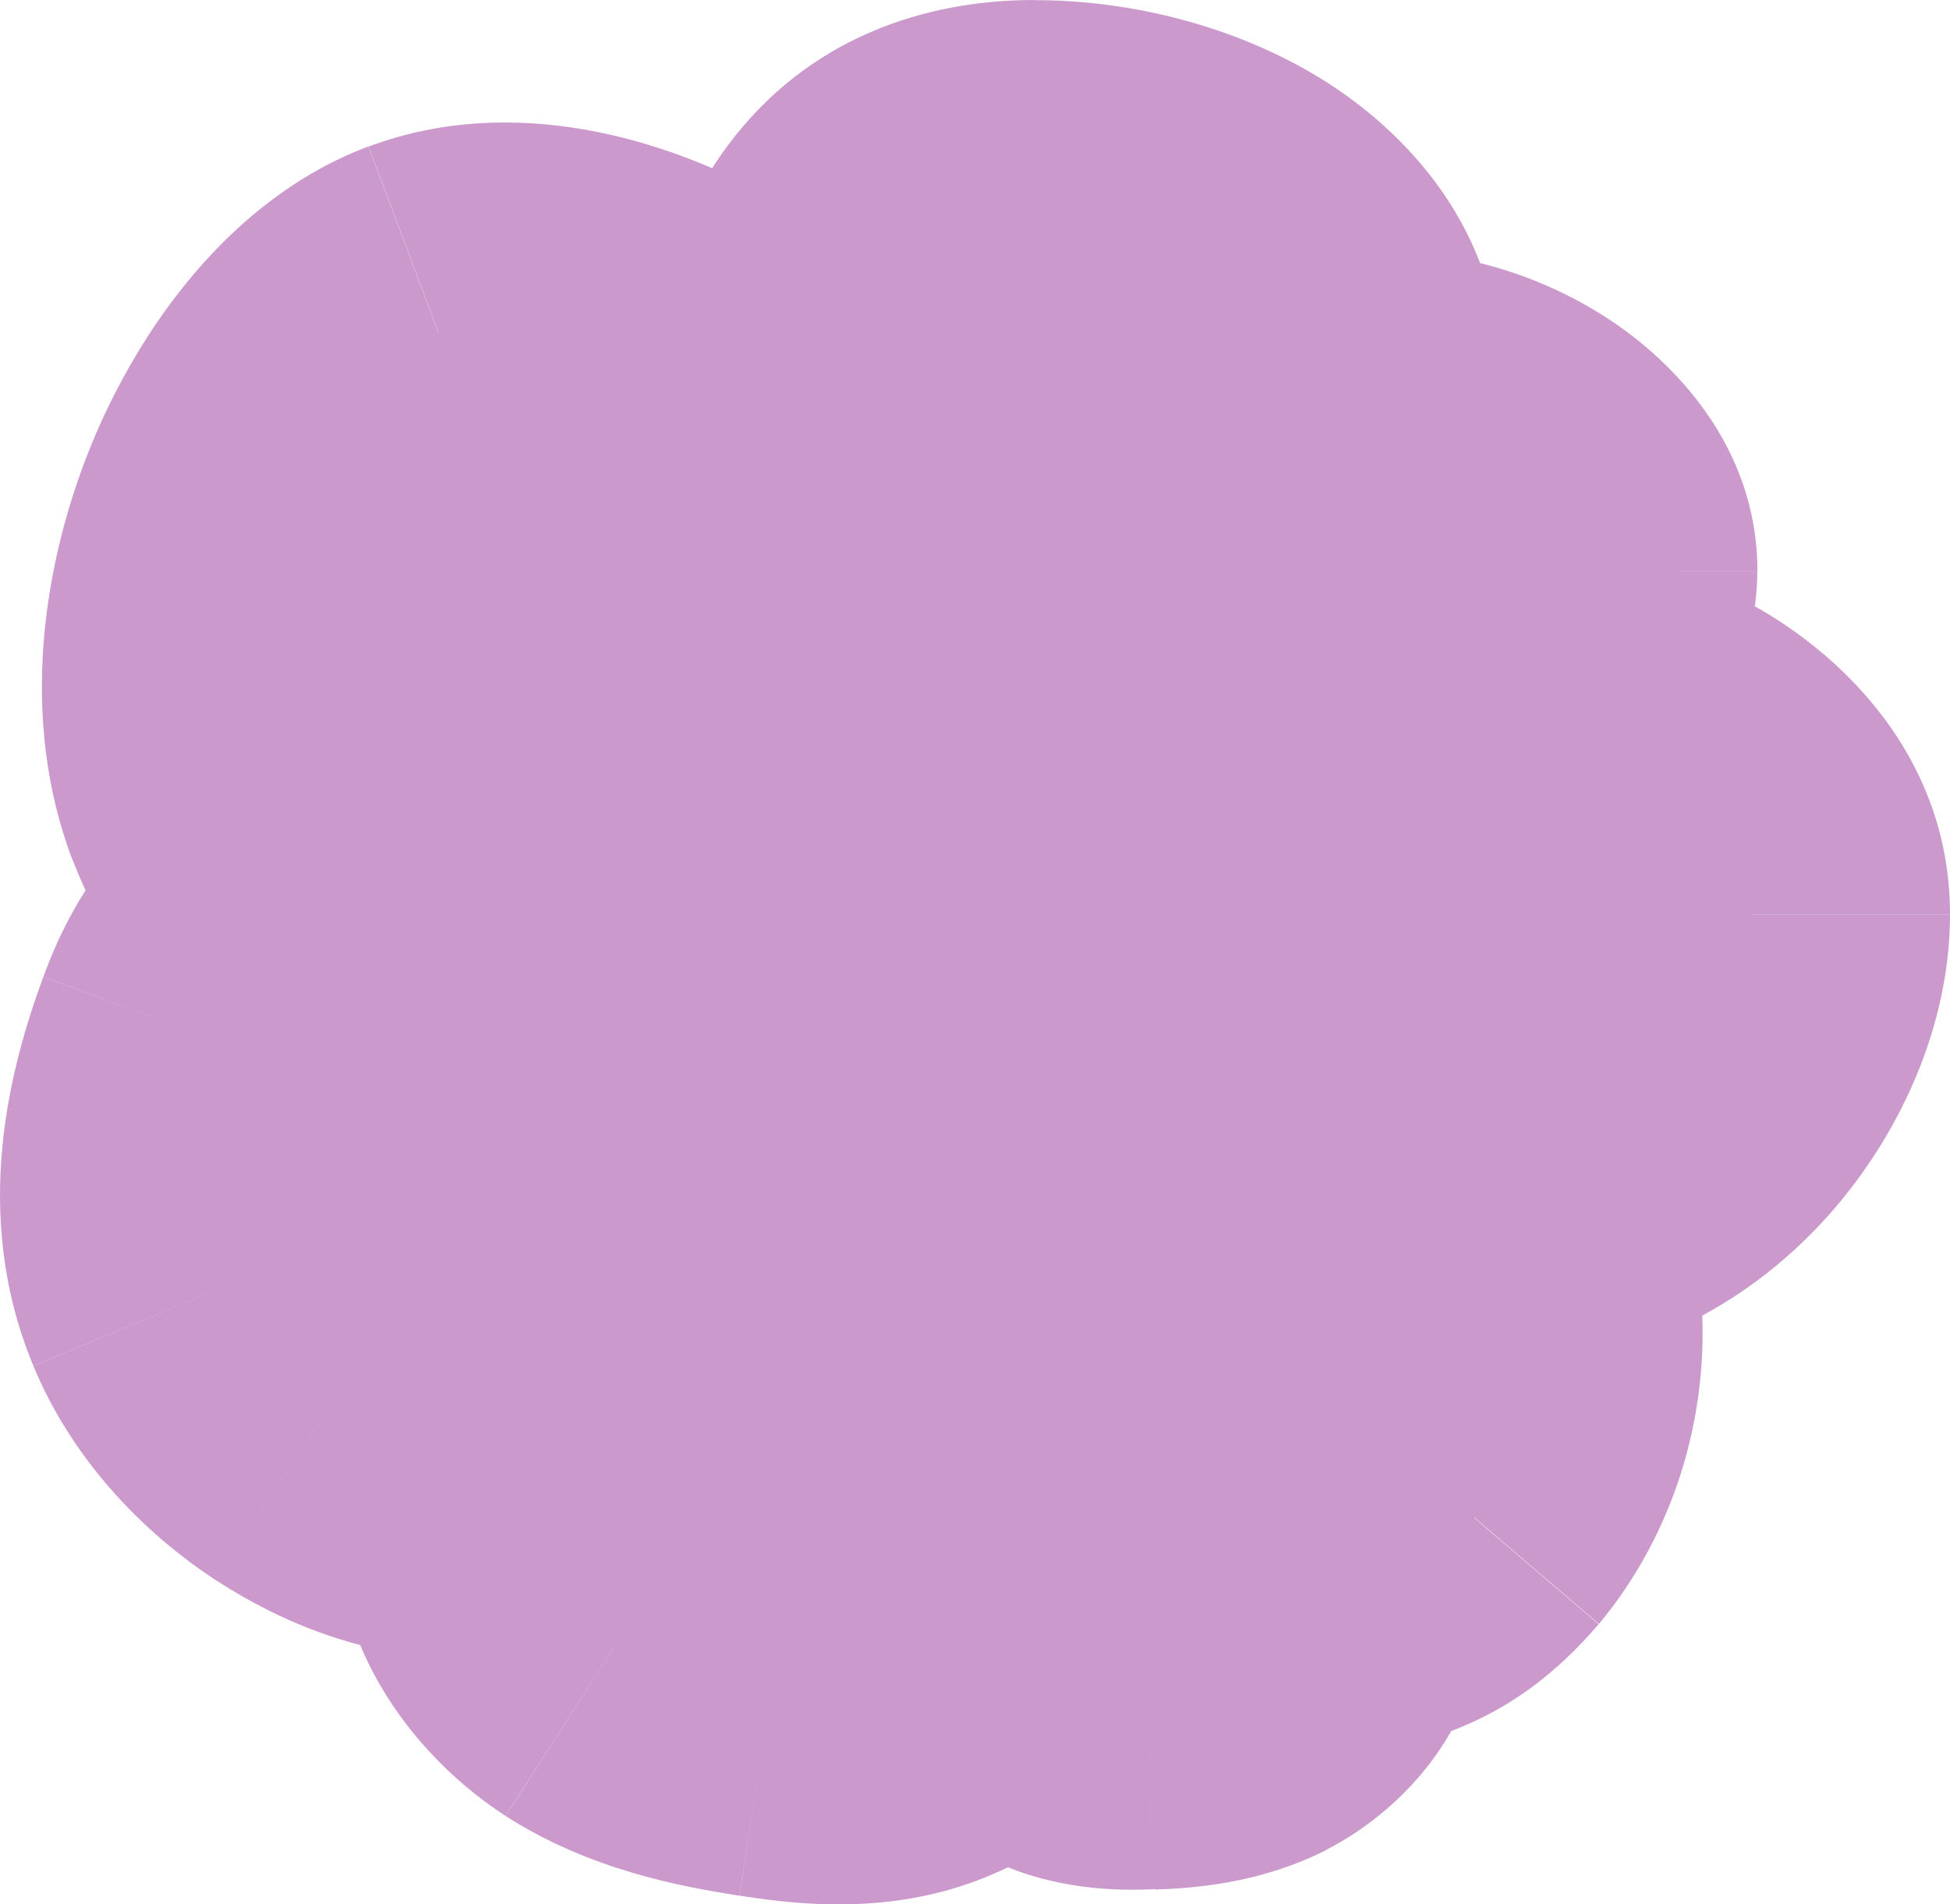 <?xml version="1.0" encoding="UTF-8"?>
<svg id="Camada_1" data-name="Camada 1" xmlns="http://www.w3.org/2000/svg" viewBox="0 0 147.12 143.65">
  <defs>
    <style>
      .cls-1, .cls-2 {
        fill: #CC99CC;
      }

      .cls-2 {
        fill-rule: evenodd;
      }
    </style>
  </defs>
  <path class="cls-2" d="m78.05,15c9.7,0,20.19,5.35,20.19,13.51s-7.87,18.8-17.56,18.8-17.56-3.32-17.56-11.47c0-14.65,5.23-20.83,14.93-20.83Zm33.88,40.48c9.7,0,20.19,5.35,20.19,13.51s-7.86,18.8-17.56,18.8-17.56-3.32-17.56-11.47c0-14.65,5.23-20.83,14.93-20.83Zm-65.73,41.89c.03,3.24-.45,6.01-2.25,8.54-1.95,2.77-5.46,4.22-9.06,4.2-3.59-.02-7.24-1.39-10.38-3.45-3.53-2.31-6.57-5.57-8.15-9.39-2.53-6.08-1.14-12.65.98-18.4,1.27-3.44,3.45-7.23,7.3-7.27,1.29-.02,2.59.42,3.82.94,9.95,4.17,17.39,14.57,17.75,24.83Zm58.98-63.33c5.45,0,12.42,4.34,12.42,9.04s-8.5,13.42-13.95,13.42-10.3-7.45-10.3-12.15c0-2.26,2.05-6.45,4.19-8.41,2.11-1.93,4.39-1.91,6.93-1.9h0c.23,0,.47,0,.71,0ZM19.52,59.55c4.65,12.17,22.41,20.93,32.39,17.18,9.98-3.75,17.15-21.91,12.5-34.07-4.65-12.17-21.33-21.34-31.31-17.58-9.98,3.75-18.23,22.31-13.58,34.48Zm35.32,39.73c5.2-1.47,10.93-1.04,15.95.99,5.46,2.63,6.24,8.41,6.25,14.27.01,5.86-3.67,11.85-9.41,13.54-3.07.9-6.37.56-9.54.08-4.12-.64-8.32-1.56-11.82-3.8-3.49-2.24-6.17-6.08-5.95-10.14.11-1.98.89-3.86,1.92-5.56,2.76-4.54,7.4-7.91,12.6-9.38Zm54.37,13.49c-1.63,1.9-3.34,3.31-5.75,4.02-2.63.78-5.55.14-7.78-1.39-2.23-1.53-3.8-3.88-4.71-6.41-1.03-2.84-1.26-6.02-.3-8.92,1.52-4.61,5.72-7.84,9.98-10.29,2.54-1.47,5.83-2.74,8.25-1.14.81.54,1.4,1.34,1.9,2.16,4.07,6.63,3.41,15.83-1.58,21.95Zm-17.73-63.02c6.25,3.91,8.75,15.73,2.91,22.51-5.83,6.78-16.77,14.15-23.03,10.24-6.26-3.9-9.88-18.17-4.04-24.95,5.83-6.78,17.9-11.71,24.15-7.8Zm-10.68,33.52c-6.38.94-13.03,7.38-12.11,11.49.92,4.1,7.82,10.78,14.2,9.84,6.38-.94,11.94-10.26,11.02-14.36-.92-4.1-6.74-7.9-13.12-6.96Zm9.37,28.21c-2.73-1.17-5.86-1.3-8.71-.48-3.13,1.12-3.92,4.33-4.29,7.62-.38,3.3,1.25,6.92,4.25,8.24,1.61.71,3.42.74,5.17.67,2.28-.09,4.61-.33,6.65-1.37,2.04-1.04,3.73-3.02,3.86-5.32.06-1.12-.24-2.24-.69-3.26-1.21-2.74-3.51-4.94-6.25-6.1Zm-38.7-14.59c1.47,1.04,3.3,1.14,5.02,1.08,3.02-.11,6.37-.37,8.4-2.6,2.07-2.27,1.95-5.73,1.39-8.74-.69-3.65-2.22-7.63-5.65-9.09-2.45-1.03-5.29-.5-7.72.56-2.19.96-4.27,2.42-5.38,4.53-1.22,2.32-1.1,5.16-.21,7.63.89,2.47,2.48,4.61,4.15,6.63Z"/>
  <path class="cls-1" d="m43.96,105.92l-12.24-8.67s0,0-.01.01l12.25,8.66Zm2.25-8.54l15-.16c0-.12,0-.24,0-.37l-14.99.53Zm-11.3,12.74l-.08,15h0l.08-15Zm-10.38-3.45l-8.22,12.55h0s8.21-12.55,8.21-12.55Zm-8.15-9.39l-13.85,5.76h0s13.85-5.76,13.85-5.76Zm.98-18.4l-14.07-5.2h0s14.07,5.2,14.07,5.2Zm7.3-7.27l.16,15s.02,0,.03,0l-.18-15Zm3.82.94l-5.81,13.83h0s5.8-13.83,5.8-13.83Zm69.09-36.61l-10.11-11.08h0s10.11,11.08,10.11,11.08Zm6.93-1.9l.14-15s-.03,0-.04,0l-.1,15Zm0,0l-.14,15s.03,0,.04,0l.1-15Zm-52.57,42.69l5.28,14.04h0l-5.28-14.04Zm-32.39-17.18l-14.01,5.35h0l14.01-5.35Zm44.89-16.9l14.01-5.35h0l-14.01,5.35Zm-31.31-17.58l-5.28-14.04,5.28,14.04Zm37.68,75.2l6.5-13.52c-.28-.14-.57-.26-.86-.38l-5.64,13.9Zm6.25,14.27h-15s0,.02,0,.03l15-.03Zm-9.41,13.54l-4.24-14.39h0s4.25,14.39,4.25,14.39Zm-9.54.08l-2.28,14.82s0,0,.01,0l2.27-14.83Zm-11.82-3.8l-8.11,12.62h0s8.1-12.62,8.1-12.62Zm-5.95-10.14l-14.98-.87s0,.02,0,.03l14.98.84Zm1.92-5.56l-12.82-7.79s0,.01,0,.01l12.83,7.78Zm61.23,8.13l4.27,14.38h0s-4.27-14.38-4.27-14.38Zm5.75-4.02l11.4,9.75c.07-.09.15-.17.22-.26l-11.62-9.49Zm-13.53,2.63l-8.49,12.37s0,0,.01,0l8.47-12.38Zm-4.71-6.41l14.12-5.07s0-.01,0-.02l-14.11,5.1Zm-.3-8.92l14.25,4.69h0s-14.25-4.69-14.25-4.69Zm9.98-10.29l7.48,13h0s-7.49-13-7.49-13Zm8.25-1.14l-8.3,12.49s.01,0,.02.01l8.28-12.51Zm1.9,2.16l-12.79,7.84h0s12.78-7.84,12.78-7.84Zm-16.4-18.56l-11.37-9.78h0s11.38,9.78,11.38,9.78Zm-2.91-22.51l7.95-12.72h0s-7.94,12.72-7.94,12.72Zm-20.11,32.75l7.94-12.72h0s-7.94,12.72-7.94,12.72Zm-4.04-24.95l-11.37-9.78h0l11.37,9.78Zm1.37,37.2l14.64-3.27h0l-14.64,3.27Zm12.11-11.49l2.18,14.84h0l-2.18-14.84Zm2.09,21.33l2.18,14.84h0l-2.18-14.84Zm11.02-14.36l14.64-3.27h0s-14.64,3.27-14.64,3.27Zm-12.46,20.76l-4.15-14.42c-.31.09-.62.19-.92.3l5.07,14.12Zm8.71.48l-5.89,13.8h0l5.89-13.8Zm-13,7.14l14.9,1.71s0-.02,0-.03l-14.91-1.68Zm4.25,8.24l6.07-13.72h0s-6.06,13.72-6.06,13.72Zm5.17.67l-.57-14.99h0s.57,14.99.57,14.99Zm6.65-1.37l6.81,13.36h0l-6.81-13.36Zm3.86-5.32l14.98.85s0-.01,0-.02l-14.98-.83Zm-.69-3.26l13.72-6.06h0s-13.72,6.06-13.72,6.06Zm-39.93-19.61l-.55-14.99s-.02,0-.03,0l.58,14.99Zm-5.02-1.08l-11.55,9.57c.84,1.01,1.8,1.91,2.87,2.66l8.68-12.24Zm13.42-1.52l11.09,10.1h0s-11.09-10.1-11.09-10.1Zm1.39-8.74l14.74-2.76h0s-14.74,2.76-14.74,2.76Zm-5.65-9.09l5.85-13.81h0s-5.85,13.81-5.85,13.81Zm-7.72.56l-6.02-13.74s-.01,0-.02,0l6.03,13.73Zm-5.38,4.53l13.28,6.97h0s-13.29-6.97-13.29-6.97Zm-.21,7.63l14.11-5.08h0l-14.11,5.08ZM113.24,28.51c0-11.24-7.29-18.71-13.6-22.59-6.43-3.95-14.26-5.91-21.59-5.91v30c1.08,0,2.25.15,3.36.45,1.13.3,1.98.69,2.51,1.02.56.34.47.43.17-.01-.38-.55-.85-1.61-.85-2.96h30Zm-32.56,33.8c10.49,0,18.7-5.67,23.77-11.53,5-5.78,8.79-13.84,8.79-22.26h-30c0-.29.05-.06-.24.63-.27.65-.71,1.38-1.26,2.02-.56.64-1.04.99-1.31,1.13-.23.12-.13.01.25.01v30Zm-32.56-26.47c0,9.99,5.33,17.53,12.6,21.76,6.39,3.72,13.78,4.71,19.96,4.71v-30c-1.6,0-2.86-.14-3.77-.33-.93-.19-1.22-.38-1.1-.31.17.1.87.57,1.5,1.6.67,1.09.81,2.1.81,2.57h-30ZM78.05,0c-8.32,0-17.09,2.87-23.12,10.95-5.36,7.18-6.81,16.26-6.81,24.88h30c0-2.82.26-4.71.54-5.89.28-1.16.52-1.33.31-1.05-.29.38-.79.81-1.35,1.05-.45.19-.43.06.43.06V0Zm69.07,68.99c0-11.24-7.29-18.71-13.6-22.59-6.44-3.95-14.26-5.91-21.59-5.91v30c1.08,0,2.25.15,3.36.45,1.13.3,1.98.69,2.51,1.02.56.34.47.43.17-.01-.38-.55-.85-1.61-.85-2.96h30Zm-32.56,33.8c10.49,0,18.7-5.66,23.77-11.53,5-5.78,8.79-13.84,8.79-22.26h-30c0-.29.05-.06-.24.63-.27.65-.71,1.38-1.26,2.02-.56.64-1.04.99-1.31,1.13-.23.12-.13.01.25.01v30Zm-32.56-26.47c0,9.99,5.33,17.53,12.6,21.76,6.39,3.72,13.78,4.71,19.96,4.71v-30c-1.6,0-2.86-.14-3.77-.33-.93-.19-1.22-.39-1.1-.31.17.1.87.57,1.5,1.6.66,1.09.81,2.1.81,2.57h-30Zm29.93-35.83c-8.32,0-17.09,2.87-23.12,10.95-5.36,7.18-6.81,16.26-6.81,24.88h30c0-2.82.26-4.71.54-5.89.28-1.16.52-1.33.31-1.05-.29.38-.79.81-1.35,1.05-.44.19-.43.06.43.06v-30Zm-55.73,74.11c4.34-6.13,5.06-12.5,5.01-17.38l-30,.32c0,.42,0,.68-.02.83-.01.14-.02.14,0,.03.03-.11.08-.3.19-.53.1-.23.23-.44.35-.61l24.48,17.34Zm-21.38,10.53c7.25.04,15.96-2.86,21.39-10.54l-24.5-17.31c.77-1.09,1.65-1.64,2.19-1.88.52-.23.89-.27,1.09-.26l-.16,30Zm-18.51-5.9c4.84,3.16,11.27,5.86,18.51,5.9l.16-30c.08,0-.1.01-.56-.14-.45-.16-1.04-.43-1.69-.86l-16.43,25.1Zm-13.79-16.17c2.98,7.16,8.32,12.59,13.78,16.17l16.44-25.1c-1.59-1.04-2.33-2.14-2.53-2.61l-27.69,11.54Zm.75-29.36c-2.45,6.64-5.55,17.83-.75,29.35l27.7-11.53c-.12-.28-.29-.88-.17-2.14.13-1.35.56-3.08,1.37-5.3l-28.15-10.38Zm21.21-17.07c-7.48.08-12.76,4-15.84,7.59-2.87,3.34-4.48,7.06-5.37,9.47l28.14,10.4c.38-1.02.5-.92,0-.34-.32.37-1.02,1.09-2.21,1.73-1.27.69-2.8,1.12-4.41,1.14l-.31-30Zm9.78,2.1c-1.61-.68-5.29-2.16-9.81-2.1l.36,30c-1.08.01-1.84-.16-2.13-.24-.28-.07-.34-.12-.04,0l11.61-27.66Zm26.93,38.13c-.58-16.48-11.94-31.85-26.94-38.14l-11.59,27.67c4.91,2.06,8.41,7.49,8.55,11.52l29.98-1.05Zm71.4-53.77c0-9.7-6.68-15.89-10.65-18.63-4.5-3.1-10.52-5.41-16.77-5.41v30c-.55,0-.73-.09-.57-.04.05.02.12.04.19.08.03.02.06.03.08.04.02.01.03.02.03.02,0,0-.02-.01-.05-.04-.03-.02-.08-.07-.15-.13-.12-.12-.36-.36-.63-.76-.52-.75-1.49-2.52-1.49-5.14h30Zm-28.95,28.42c5.04,0,9.24-1.89,11.9-3.4,2.9-1.65,5.49-3.74,7.64-5.86,2.15-2.12,4.23-4.63,5.87-7.39,1.42-2.39,3.53-6.61,3.53-11.77h-30c0-.83.09-1.5.19-1.98.1-.49.21-.85.29-1.09.16-.45.28-.63.22-.54-.04.07-.16.26-.38.53-.22.27-.48.57-.78.87s-.61.56-.88.77c-.28.22-.47.34-.56.39-.1.06.05-.04.43-.17.36-.12,1.24-.37,2.52-.37v30Zm-25.3-27.15c0,6.63,2.99,12.81,6.24,17.01,3.11,4.03,9.56,10.14,19.06,10.14v-30c2.12,0,3.55.73,4.11,1.09.55.35.68.58.57.43-.03-.04-.08-.11-.12-.19-.02-.04-.04-.07-.05-.09-.01-.03-.02-.04-.02-.04,0,0,.01.02.02.07.01.05.04.13.06.24.05.21.13.67.13,1.34h-30Zm9.08-19.48c-2.9,2.65-4.95,5.93-6.23,8.5-1.13,2.27-2.86,6.38-2.86,10.98h30c0,.81-.09,1.41-.14,1.73-.06.34-.12.56-.15.65-.05.17-.06.14.03-.03.08-.16.15-.27.18-.31.05-.08-.12.2-.6.64l-20.23-22.16Zm17.14-5.82c-2.04-.01-10.18-.53-17.13,5.82l20.22,22.16c-.5.45-1.13.91-1.89,1.28-.75.37-1.42.56-1.9.66-.44.09-.69.09-.58.09.16,0,.4,0,1.1,0l.19-30Zm.04,0h0l-.28,30h0l.28-30Zm.57,0c-.18,0-.37,0-.61,0l-.19,30c.23,0,.51,0,.8,0v-30Zm-58.56,43.64c.59-.22.37.04-1.05-.18-1.32-.2-3.08-.75-4.97-1.73-4.15-2.15-6.46-4.99-7.07-6.59l-28.03,10.7c4.04,10.57,12.93,18.19,21.32,22.53,8.02,4.15,19.68,7.36,30.37,3.33l-10.57-28.08Zm3.77-14.68c.64,1.68.8,5.33-.79,9.55-.73,1.93-1.64,3.44-2.44,4.41-.85,1.03-1.15.95-.54.72l10.57,28.08c10.76-4.05,17.31-14.2,20.49-22.63,3.33-8.83,4.75-20.34.75-30.83l-28.03,10.7Zm-12.01-8.89c-.64.24-.56,0,.63.2,1.12.19,2.69.71,4.44,1.69,3.78,2.11,6.19,5.03,6.95,7.01l28.03-10.7c-3.89-10.19-12.15-17.93-20.37-22.51-7.82-4.36-19.35-7.85-30.24-3.76l10.57,28.08Zm-4.85,15.09c-.5-1.3-.69-4.82,1.16-9.33.84-2.03,1.87-3.68,2.81-4.78,1.02-1.19,1.43-1.19.87-.98l-10.57-28.08c-10.57,3.98-17.4,14-20.86,22.41-3.6,8.75-5.6,20.59-1.45,31.45l28.03-10.7Zm42.89,32.18c-7.91-3.21-17.04-3.96-25.65-1.53l8.14,28.88c1.8-.51,4.11-.41,6.24.46l11.28-27.8Zm15.61,28.17c0-5.44-.2-20.79-14.74-27.79l-13.01,27.03c-.51-.25-1.15-.7-1.71-1.36-.52-.62-.73-1.14-.77-1.27-.03-.1.04.09.12.74.07.64.11,1.49.11,2.65h30Zm-20.17,27.93c13.3-3.92,20.19-16.75,20.17-27.96l-30,.06c0-.1.01-.12,0-.08-.01.04-.02.06-.01.03,0-.01.38-.54,1.35-.83l8.48,28.78Zm-16.05.52c3.22.49,9.49,1.42,16.06-.52l-8.49-28.77c.35-.1.38-.04-.18-.05-.6-.01-1.44-.1-2.85-.31l-4.54,29.65Zm-17.65-6.01c6.32,4.06,13.22,5.33,17.64,6.01l4.57-29.65c-3.83-.59-5.33-1.17-6-1.6l-16.21,25.24Zm-12.82-23.61c-.63,11.21,6.47,19.52,12.81,23.6l16.23-25.23s.03.02.06.05c.03.03.11.12.22.3.21.34.72,1.37.63,2.96l-29.95-1.68Zm4.07-12.5c-1.76,2.9-3.77,7.18-4.07,12.47l29.95,1.73c-.04.7-.19,1.17-.26,1.36-.07.19-.09.18.03-.01l-25.65-15.55Zm21.36-16.04c-8.59,2.42-16.48,8.01-21.35,16.03l25.64,15.58c.65-1.07,2.03-2.22,3.85-2.73l-8.14-28.88Zm56.97,46.33c6.14-1.82,10.15-5.46,12.88-8.65l-22.8-19.5c-.32.38-.31.29,0,.07.16-.12.37-.25.64-.38.26-.13.52-.23.75-.3l8.54,28.76Zm-20.53-3.39c5.37,3.68,12.92,5.65,20.53,3.39l-8.54-28.76c1.22-.36,2.28-.33,3.02-.19.74.14,1.37.42,1.94.8l-16.95,24.75Zm-10.35-13.71c1.72,4.78,4.95,10,10.34,13.7l16.97-24.74c.48.33.74.65.85.79.1.14.1.18.07.1l-28.23,10.15Zm-.43-18.68c-2.19,6.65-1.5,13.32.44,18.7l28.22-10.19c-.03-.1-.02-.11-.02,0,0,.11,0,.42-.15.88l-28.49-9.38Zm16.74-18.6c-4.74,2.73-13.37,8.35-16.74,18.6l28.5,9.38c-.22.67-.47.72.07.21.57-.54,1.56-1.28,3.14-2.19l-14.96-26Zm24.03-.63c-5.71-3.79-11.68-3.56-15.45-2.77-3.68.77-6.71,2.33-8.58,3.4l14.97,26c.68-.39.55-.2-.24-.04-.88.18-4,.58-7.3-1.61l16.6-24.99Zm6.39,6.82c-.79-1.28-2.78-4.42-6.41-6.83l-16.57,25.01c-1.08-.71-1.77-1.45-2.14-1.89-.35-.42-.52-.7-.46-.61l25.57-15.69Zm-2.75,39.28c8.95-10.97,10.22-27.11,2.75-39.29l-25.57,15.7c.67,1.09.62,3.35-.42,4.62l23.24,18.97Zm-15.07-40.21c6.48-7.53,7.7-16.98,6.52-24.45-1.14-7.22-5.02-15.66-12.86-20.56l-15.9,25.44c-.47-.29-.76-.57-.92-.74-.16-.17-.21-.26-.2-.25,0,.01.05.1.11.25.05.15.1.33.13.53.03.2.04.38.04.53,0,.15-.02.24-.03.27,0,.03,0-.02.06-.13.06-.12.15-.28.3-.45l22.74,19.57Zm-42.34,13.18c10.34,6.46,21.36,2.16,26.52-.52,6.2-3.21,11.86-8.05,15.83-12.67l-22.75-19.55c-1.86,2.16-4.58,4.4-6.88,5.59-1.13.58-1.52.58-1.19.54.43-.05,2.27-.15,4.36,1.16l-15.89,25.45Zm-7.47-47.46c-7.18,8.35-7.25,19.13-5.86,26.21,1.35,6.92,5.22,16.18,13.34,21.24l15.87-25.46c.66.41,1,.78,1.09.88.1.11.05.09-.07-.14-.27-.47-.6-1.29-.79-2.29-.2-1.01-.17-1.73-.11-2.05.05-.33.03.28-.72,1.16l-22.74-19.57Zm43.47-10.74c-8.95-5.58-19.11-3.65-25.15-1.53-6.7,2.35-13.49,6.66-18.32,12.28l22.74,19.57c.42-.49,1.17-1.18,2.26-1.9,1.07-.71,2.22-1.27,3.26-1.64,1.09-.38,1.71-.43,1.8-.43.11,0-.98.04-2.48-.89l15.88-25.45Zm-16.09,54.46c.79,3.53-.32,5.98-.59,6.55-.36.72-.6.87-.36.64.19-.18.47-.39.75-.54.3-.16.27-.08-.14-.02l-4.36-29.68c-6.94,1.02-12.93,4.68-16.98,8.55-2.11,2.01-4.24,4.6-5.78,7.71-1.47,2.95-3.06,7.76-1.81,13.34l29.28-6.55Zm-2.62-1.73c1.34-.2,2.23.07,2.45.15.21.08.11.07-.18-.16-.13-.1-.25-.21-.35-.31-.05-.05-.09-.1-.12-.13-.01-.02-.03-.03-.03-.04,0,0-.01-.01-.01-.01,0,0,0,0,.01.02,0,.01.02.03.04.06.03.06.09.16.17.31.13.25.42.88.63,1.84l-29.28,6.55c1.52,6.77,6.4,12.18,10.45,15.35,4.28,3.35,11.68,7.36,20.57,6.06l-4.36-29.68Zm-1.43,3.75c-.35-1.57-.27-2.75-.21-3.27.07-.57.17-.89.19-.93.02-.05-.09.25-.4.69-.31.44-.54.63-.51.6.03-.03.22-.17.58-.33.37-.17.97-.39,1.78-.51l4.36,29.68c9.15-1.34,15.28-7.84,18.36-12.23,1.76-2.51,3.27-5.37,4.27-8.36.88-2.62,1.94-7.02.85-11.89l-29.28,6.55Zm3.7,4.6c-.32.05-.63,0-.98-.21-.19-.11-.6-.38-1.08-.95-.47-.55-1.23-1.68-1.63-3.44l29.27-6.56c-1.67-7.43-6.98-12.43-11.74-15.13-5.09-2.89-11.5-4.38-18.2-3.39l4.36,29.68Zm2.63,27.3c-.18.05-.35.07-.53.06-.18,0-.45-.05-.79-.2l11.77-27.59c-6.08-2.59-12.77-2.82-18.74-1.1l8.29,28.83Zm6.47-5.11c.06-.54.11-.78.12-.83.01-.06-.06.3-.33.89-.29.62-.85,1.57-1.84,2.55-1.03,1.01-2.26,1.76-3.5,2.21l-10.13-28.24c-12.65,4.54-13.83,17.45-14.13,20.07l29.81,3.36Zm-4.59-7.15c2.25.99,3.45,2.59,3.98,3.68.52,1.06.75,2.23.6,3.51l-29.81-3.41c-.95,8.27,2.77,19.11,13.09,23.67l12.13-27.44Zm-1.47-.6c-.31.01-.5.01-.61.01-.11,0-.09,0,.03,0,.22.02,1.01.12,2.06.58l-12.14,27.43c5.05,2.24,9.98,2.01,11.82,1.94l-1.15-29.98Zm.42.26c.62-.32,1.02-.38.93-.36-.04,0-.16.03-.39.05-.23.02-.54.04-.94.06l1.14,29.98c2.6-.1,7.76-.38,12.89-2.99l-13.62-26.73Zm-4.3,7.19c.13-2.34,1.04-4.06,1.82-5.09.76-1,1.63-1.66,2.48-2.1l13.62,26.73c5.22-2.66,11.51-8.65,12.03-17.84l-29.95-1.7Zm.56,3.65c-.11-.25-.68-1.57-.56-3.63l29.95,1.67c.24-4.3-.93-7.86-1.95-10.15l-27.45,12.11Zm1.59,1.64c-.36-.15-.64-.35-.87-.57-.24-.23-.5-.57-.71-1.05l27.44-12.13c-2.82-6.37-8.01-11.25-14.08-13.84l-11.77,27.59Zm-28.37-42.29c-.46.02-.14-.03.52.08.75.13,2.18.51,3.71,1.59l-17.35,24.47c5.85,4.15,12.17,3.91,14.27,3.83l-1.16-29.98Zm-2.11,2.29c1.67-1.83,3.43-2.31,3.71-2.38.16-.04.13-.02-.18.01-.31.03-.73.05-1.39.08l1.09,29.98c1.54-.06,4.48-.17,7.57-.92,3.22-.78,7.67-2.5,11.37-6.56l-22.17-20.21Zm-2.27,4.12c.15.81.06.83.12.33.06-.59.4-2.53,2.15-4.45l22.18,20.2c7.37-8.09,5.64-18.39,5.04-21.6l-29.49,5.52Zm3.24,1.97c-2.27-.96-3.25-2.52-3.44-2.87-.1-.18-.09-.21-.02,0,.06.19.14.5.22.91l29.48-5.54c-.76-4.07-3.44-15.42-14.54-20.13l-11.7,27.62Zm4.14.49c.15-.07-.05.05-.61.11-.6.06-1.92.08-3.52-.6l11.69-27.63c-7.96-3.37-15.53-1.14-19.59.64l12.03,27.48Zm1.9-2.25c-.59,1.13-1.28,1.77-1.61,2.04-.32.26-.45.29-.27.21l-12.06-27.47c-3.71,1.63-9.29,4.93-12.63,11.31l26.58,13.92Zm.61-4.41c.09.25.21.69.2,1.35,0,.68-.15,1.8-.82,3.07l-26.57-13.93c-3.73,7.11-2.88,14.56-1.04,19.68l28.22-10.17Zm1.59,2.14c-.69-.83-1.1-1.38-1.37-1.79-.26-.39-.27-.49-.22-.34l-28.22,10.17c1.82,5.06,4.86,8.88,6.72,11.11l23.1-19.14Z"/>
</svg>
